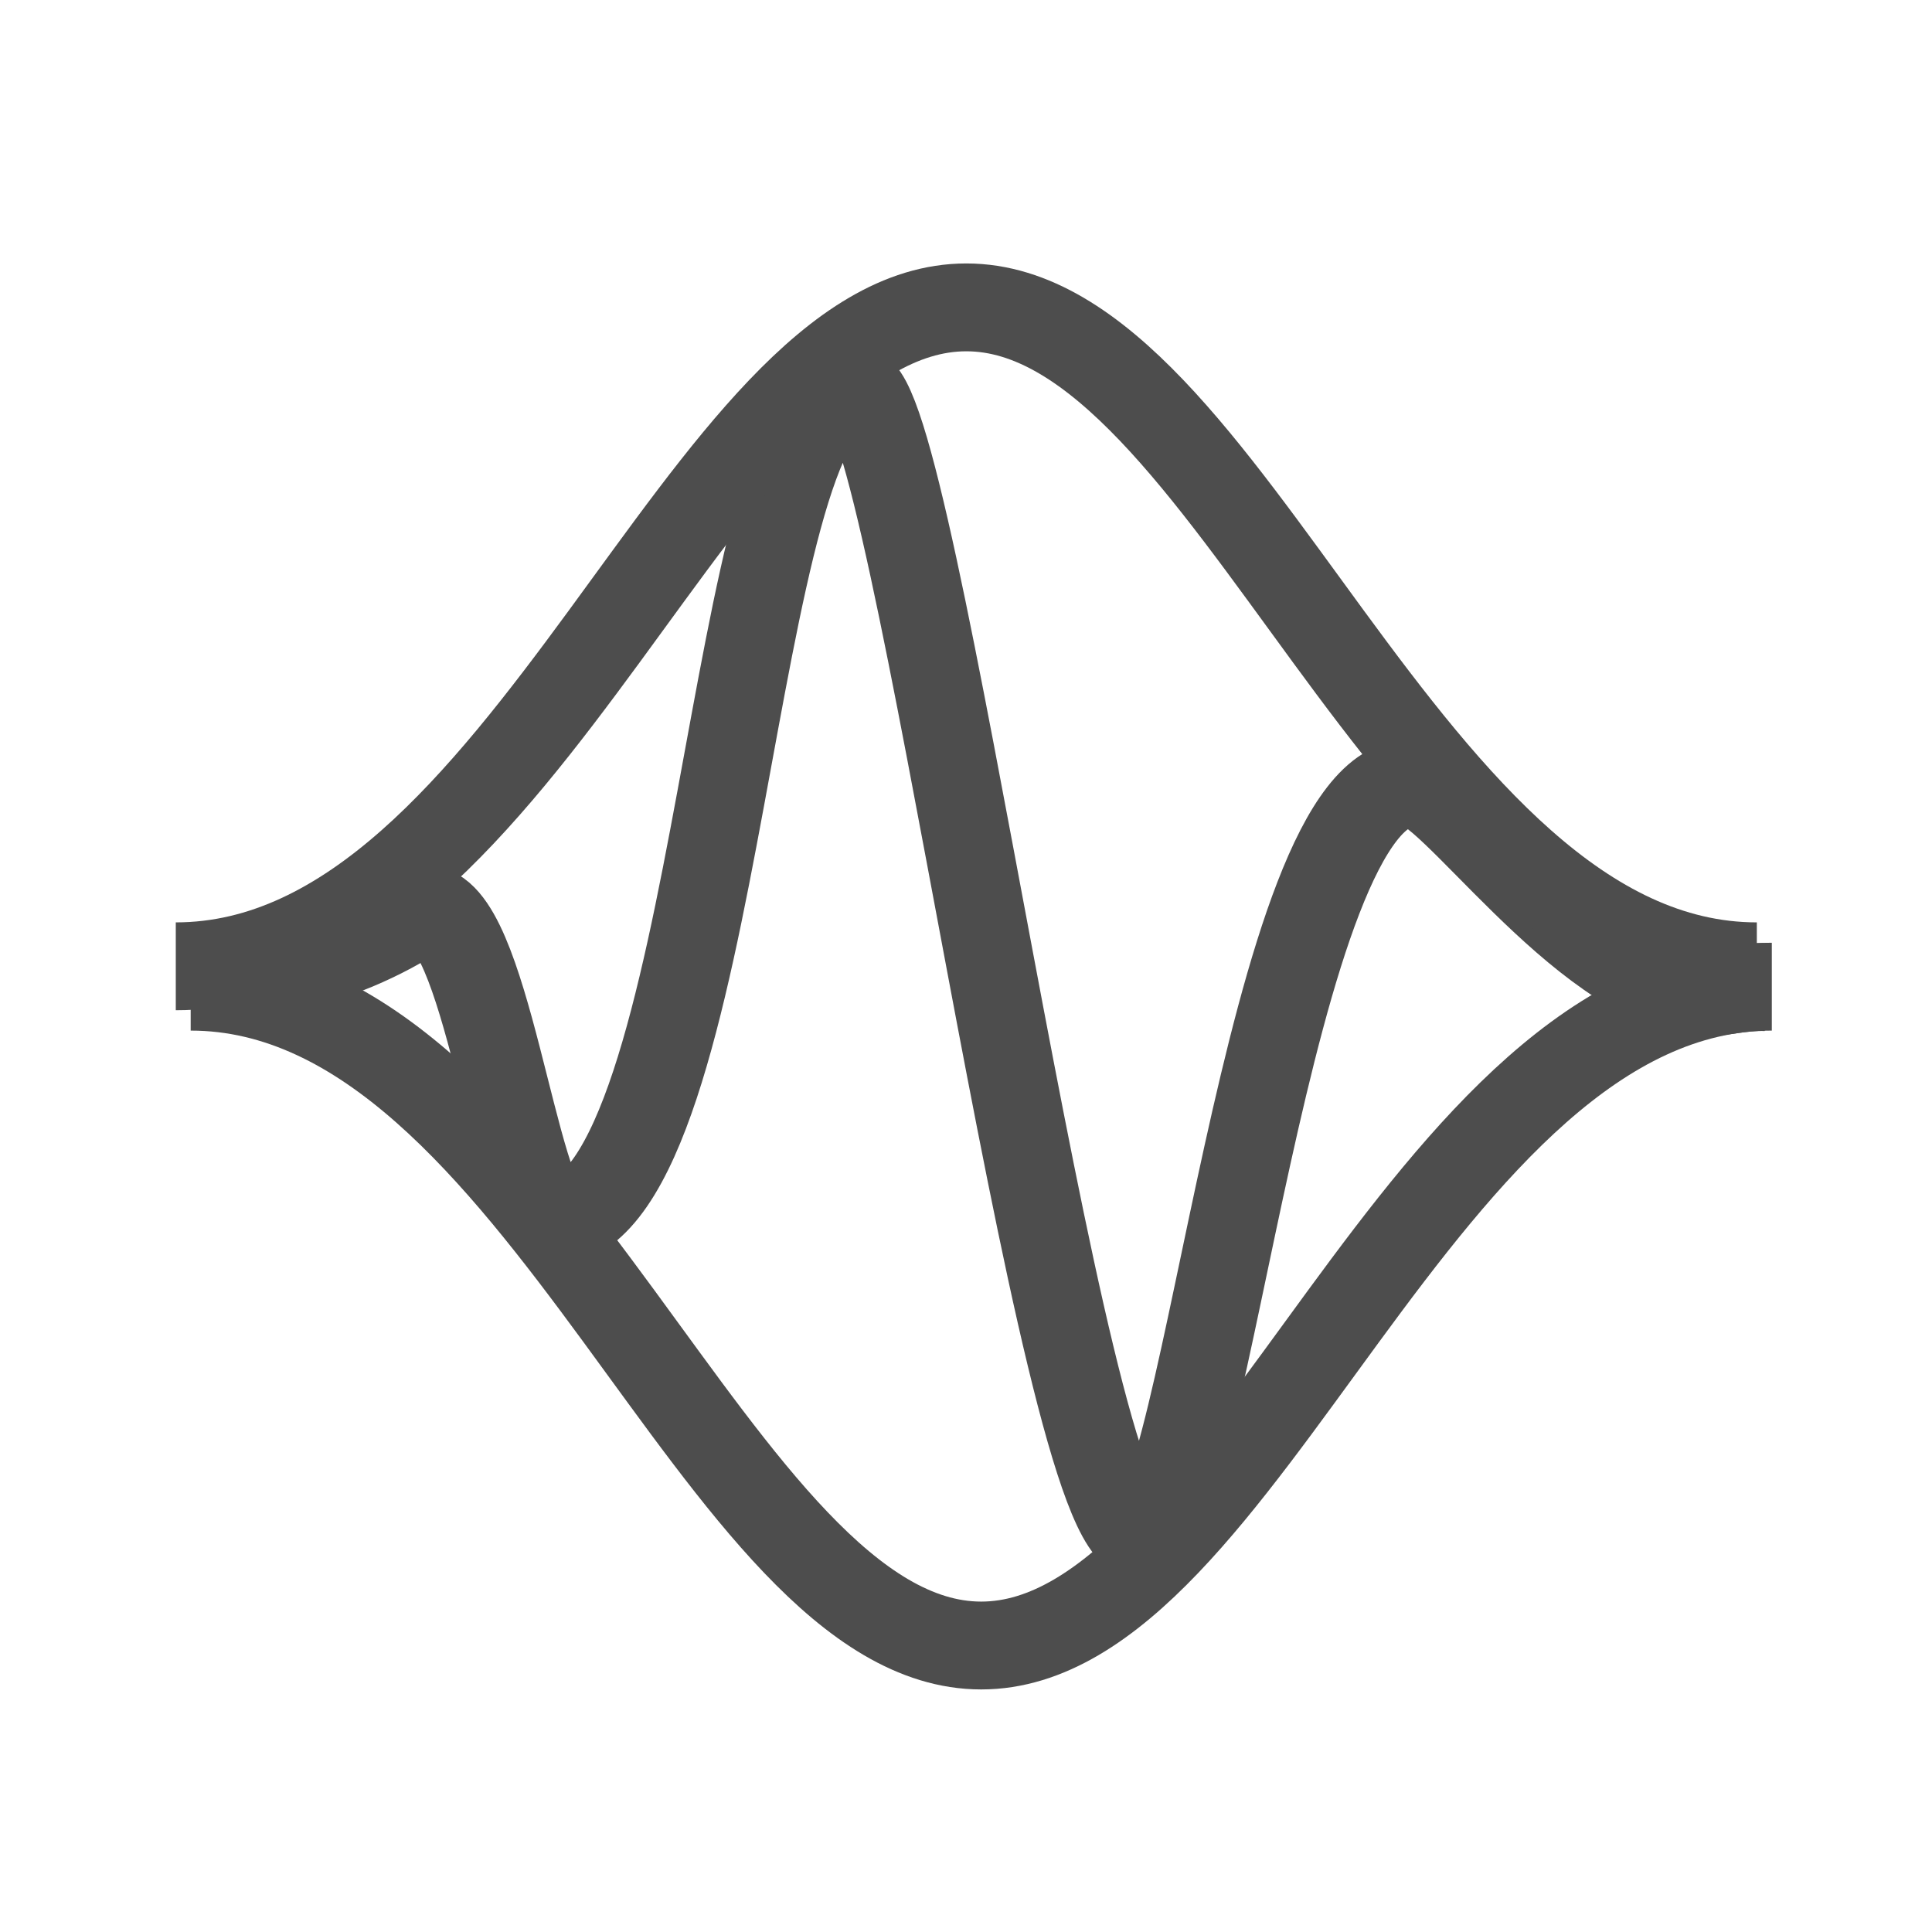 <?xml version="1.0" encoding="UTF-8"?>
<svg xmlns="http://www.w3.org/2000/svg" xmlns:xlink="http://www.w3.org/1999/xlink" width="32pt" height="32pt" viewBox="0 0 32 32" version="1.1">
<g id="surface1">
<path style="fill:none;stroke-width:1;stroke-linecap:butt;stroke-linejoin:miter;stroke:rgb(30.196%,30.196%,30.196%);stroke-opacity:1;stroke-miterlimit:4;" d="M 546.599 751.396 C 547.147 751.369 548.208 751.275 549.228 750.588 C 549.934 750.55 550.249 753.953 550.716 754.154 C 552.636 753.95 552.693 744.656 554.137 744.674 C 554.809 744.626 556.468 757.718 557.392 757.715 C 558.141 757.648 558.84 749.089 560.478 749.156 C 560.889 749.119 562.385 751.372 563.738 751.544 C 563.983 751.539 564.208 751.466 564.504 751.474 " transform="matrix(1.455,0,0,1.455,-792.104,-1077.045)"/>
<path style="fill:none;stroke-width:1;stroke-linecap:butt;stroke-linejoin:miter;stroke:rgb(30.196%,30.196%,30.196%);stroke-opacity:1;stroke-miterlimit:4;" d="M 2.001 11 C 6 11 8 3.499 11 3.499 C 14 3.499 16 11 19.999 11 " transform="matrix(1.455,0,0,1.455,0,-0)"/>
<path style="fill:none;stroke-width:1;stroke-linecap:butt;stroke-linejoin:miter;stroke:rgb(30.196%,30.196%,30.196%);stroke-opacity:1;stroke-miterlimit:4;" d="M 546.572 751.469 C 550.571 751.469 552.572 758.969 555.571 758.969 C 558.571 758.969 560.572 751.469 564.571 751.469 " transform="matrix(1.455,0,0,1.455,-792.104,-1077.045)"/>
</g>
</svg>
